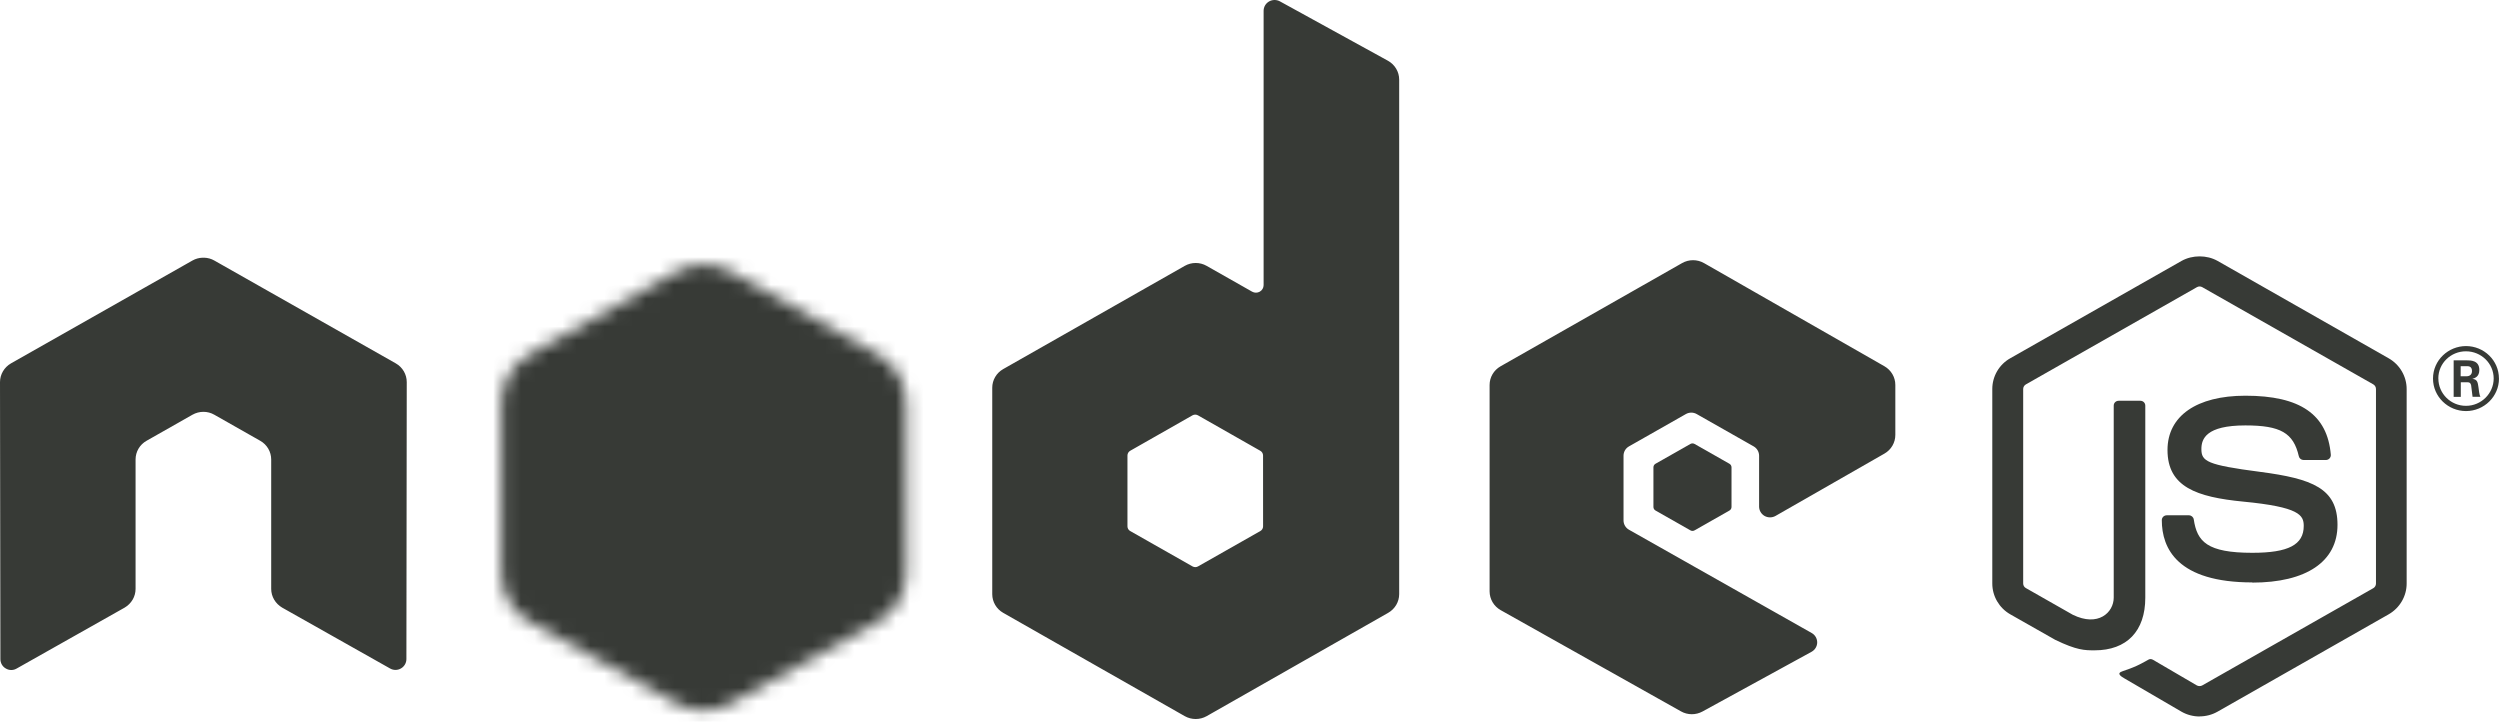 <svg width="180" height="52" viewBox="0 0 180 52" fill="none" xmlns="http://www.w3.org/2000/svg">
<g clip-path="url(#clip0_32_3398)">
<path d="M158.368 51.586C157.917 51.586 157.47 51.47 157.075 51.246L152.961 48.846C152.347 48.508 152.646 48.388 152.849 48.319C153.668 48.037 153.835 47.973 154.709 47.484C154.801 47.432 154.921 47.45 155.016 47.505L158.176 49.352C158.29 49.413 158.452 49.413 158.558 49.352L170.882 42.346C170.996 42.282 171.07 42.151 171.07 42.017V28.01C171.07 27.87 170.996 27.745 170.88 27.676L158.561 20.675C158.447 20.608 158.295 20.608 158.181 20.675L145.865 27.676C145.745 27.742 145.669 27.873 145.669 28.007V42.014C145.669 42.148 145.744 42.276 145.861 42.34L149.236 44.26C151.068 45.162 152.188 44.099 152.188 43.029V29.204C152.188 29.006 152.345 28.855 152.546 28.855H154.106C154.301 28.855 154.461 29.006 154.461 29.204V43.035C154.461 45.442 153.129 46.824 150.812 46.824C150.099 46.824 149.538 46.824 147.971 46.065L144.738 44.23C143.939 43.774 143.445 42.923 143.445 42.014V28.007C143.445 27.095 143.939 26.244 144.738 25.795L157.074 18.785C157.855 18.35 158.891 18.35 159.665 18.785L171.986 25.798C172.782 26.251 173.279 27.098 173.279 28.01V42.017C173.279 42.926 172.782 43.774 171.986 44.23L159.665 51.239C159.27 51.464 158.823 51.58 158.367 51.58" fill="#373A36"/>
<path d="M162.173 41.934C156.781 41.934 155.65 39.496 155.65 37.451C155.65 37.256 155.81 37.101 156.007 37.101H157.599C157.775 37.101 157.923 37.227 157.951 37.399C158.191 38.996 158.907 39.802 162.168 39.802C164.765 39.802 165.869 39.224 165.869 37.867C165.869 37.087 165.555 36.506 161.52 36.117C158.145 35.789 156.06 35.057 156.06 32.398C156.06 29.949 158.157 28.491 161.671 28.491C165.617 28.491 167.572 29.84 167.819 32.738C167.828 32.839 167.791 32.936 167.723 33.009C167.656 33.079 167.56 33.121 167.461 33.121H165.86C165.694 33.121 165.549 33.006 165.515 32.848C165.129 31.168 164.198 30.63 161.665 30.63C158.83 30.63 158.5 31.602 158.5 32.331C158.5 33.215 158.889 33.474 162.714 33.972C166.502 34.467 168.3 35.166 168.3 37.788C168.3 40.432 166.061 41.948 162.155 41.948M177.166 27.093H177.579C177.919 27.093 177.984 26.859 177.984 26.722C177.984 26.364 177.734 26.364 177.595 26.364H177.169L177.166 27.093ZM176.663 25.944H177.579C177.894 25.944 178.511 25.944 178.511 26.637C178.511 27.12 178.196 27.22 178.008 27.281C178.375 27.305 178.4 27.543 178.449 27.877C178.474 28.086 178.514 28.448 178.588 28.57H178.024C178.008 28.448 177.922 27.779 177.922 27.743C177.885 27.594 177.832 27.521 177.644 27.521H177.178V28.573H176.663V25.944ZM175.562 27.251C175.562 28.339 176.454 29.22 177.549 29.22C178.653 29.22 179.545 28.32 179.545 27.251C179.545 26.16 178.641 25.294 177.546 25.294C176.466 25.294 175.559 26.148 175.559 27.248M179.927 27.257C179.927 28.545 178.857 29.597 177.552 29.597C176.256 29.597 175.176 28.557 175.176 27.257C175.176 25.932 176.281 24.917 177.552 24.917C178.832 24.917 179.924 25.935 179.924 27.257" fill="#373A36"/>
<path fill-rule="evenodd" clip-rule="evenodd" d="M29.286 27.514C29.286 26.955 28.987 26.441 28.497 26.163L15.431 18.758C15.21 18.631 14.963 18.564 14.713 18.555H14.578C14.327 18.564 14.08 18.631 13.856 18.758L0.79 26.163C0.304 26.443 0 26.956 0 27.515L0.029 47.46C0.029 47.737 0.174 47.995 0.42 48.132C0.661 48.278 0.963 48.278 1.204 48.132L8.972 43.75C9.462 43.463 9.761 42.955 9.761 42.401V33.083C9.761 32.527 10.06 32.014 10.55 31.737L13.856 29.861C14.102 29.722 14.372 29.652 14.646 29.652C14.916 29.652 15.192 29.721 15.431 29.861L18.736 31.736C19.226 32.013 19.526 32.526 19.526 33.083V42.4C19.526 42.953 19.829 43.463 20.317 43.749L28.08 48.127C28.324 48.27 28.627 48.27 28.87 48.127C29.109 47.99 29.261 47.732 29.261 47.456L29.286 27.514ZM90.942 37.898C90.942 38.037 90.867 38.166 90.745 38.234L86.257 40.782C86.135 40.851 85.984 40.851 85.863 40.782L81.374 38.234C81.251 38.165 81.177 38.037 81.177 37.898V32.795C81.177 32.656 81.251 32.527 81.371 32.458L85.857 29.905C85.98 29.835 86.131 29.835 86.255 29.905L90.743 32.458C90.866 32.527 90.94 32.656 90.94 32.795L90.942 37.898ZM92.154 0.098C91.909 -0.036 91.611 -0.032 91.37 0.107C91.129 0.246 90.98 0.502 90.98 0.778V20.529C90.98 20.723 90.875 20.902 90.704 21C90.535 21.097 90.323 21.097 90.152 21L86.879 19.143C86.392 18.865 85.791 18.865 85.302 19.143L72.232 26.573C71.743 26.849 71.442 27.363 71.442 27.916V42.78C71.442 43.336 71.743 43.847 72.232 44.126L85.302 51.562C85.79 51.838 86.391 51.838 86.881 51.562L99.951 44.123C100.439 43.844 100.741 43.333 100.741 42.777V5.732C100.741 5.168 100.429 4.649 99.93 4.373L92.154 0.098ZM135.679 32.66C136.165 32.383 136.464 31.87 136.464 31.317V27.714C136.464 27.16 136.164 26.649 135.678 26.37L122.691 18.944C122.2 18.664 121.599 18.664 121.108 18.944L108.041 26.373C107.55 26.652 107.251 27.163 107.251 27.719V42.577C107.251 43.136 107.557 43.653 108.047 43.929L121.031 51.219C121.509 51.489 122.095 51.492 122.58 51.228L130.434 46.928C130.68 46.792 130.838 46.533 130.838 46.254C130.838 45.974 130.687 45.713 130.44 45.576L117.292 38.144C117.045 38.007 116.894 37.749 116.894 37.472V32.811C116.894 32.533 117.042 32.277 117.289 32.138L121.38 29.814C121.623 29.674 121.923 29.674 122.166 29.814L126.26 32.138C126.504 32.275 126.655 32.533 126.655 32.81V36.474C126.655 36.751 126.806 37.009 127.05 37.149C127.293 37.285 127.596 37.285 127.839 37.146L135.679 32.66Z" fill="#373A36"/>
<path fill-rule="evenodd" clip-rule="evenodd" d="M121.708 31.965C121.8 31.911 121.916 31.911 122.01 31.965L124.518 33.39C124.612 33.444 124.669 33.542 124.669 33.648V36.502C124.669 36.608 124.612 36.706 124.518 36.76L122.01 38.185C121.916 38.239 121.8 38.239 121.708 38.185L119.201 36.76C119.105 36.706 119.047 36.608 119.047 36.502V33.648C119.047 33.542 119.102 33.444 119.198 33.39L121.708 31.965Z" fill="#373A36"/>
<mask id="mask0_32_3398" style="mask-type:alpha" maskUnits="userSpaceOnUse" x="36" y="19" width="30" height="33">
<path d="M36.092 29.002C36.092 27.557 36.871 26.225 38.13 25.516L48.706 19.563C49.924 18.878 51.411 18.878 52.63 19.563L63.205 25.516C64.464 26.225 65.243 27.557 65.243 29.002V41.286C65.243 42.739 64.455 44.078 63.185 44.783L52.609 50.654C51.401 51.324 49.934 51.324 48.727 50.654L38.151 44.783C36.88 44.078 36.092 42.739 36.092 41.286V29.002Z" fill="#D9D9D9"/>
</mask>
<g mask="url(#mask0_32_3398)">
<path d="M20.287 30.382L46.146 64.855L80.344 39.967L54.484 5.495L20.287 30.382Z" fill="#373A36"/>
</g>
</g>
<defs>
<clipPath id="clip0_32_3398">
<rect width="180" height="51.959" fill="white"/>
</clipPath>
</defs>
</svg>
